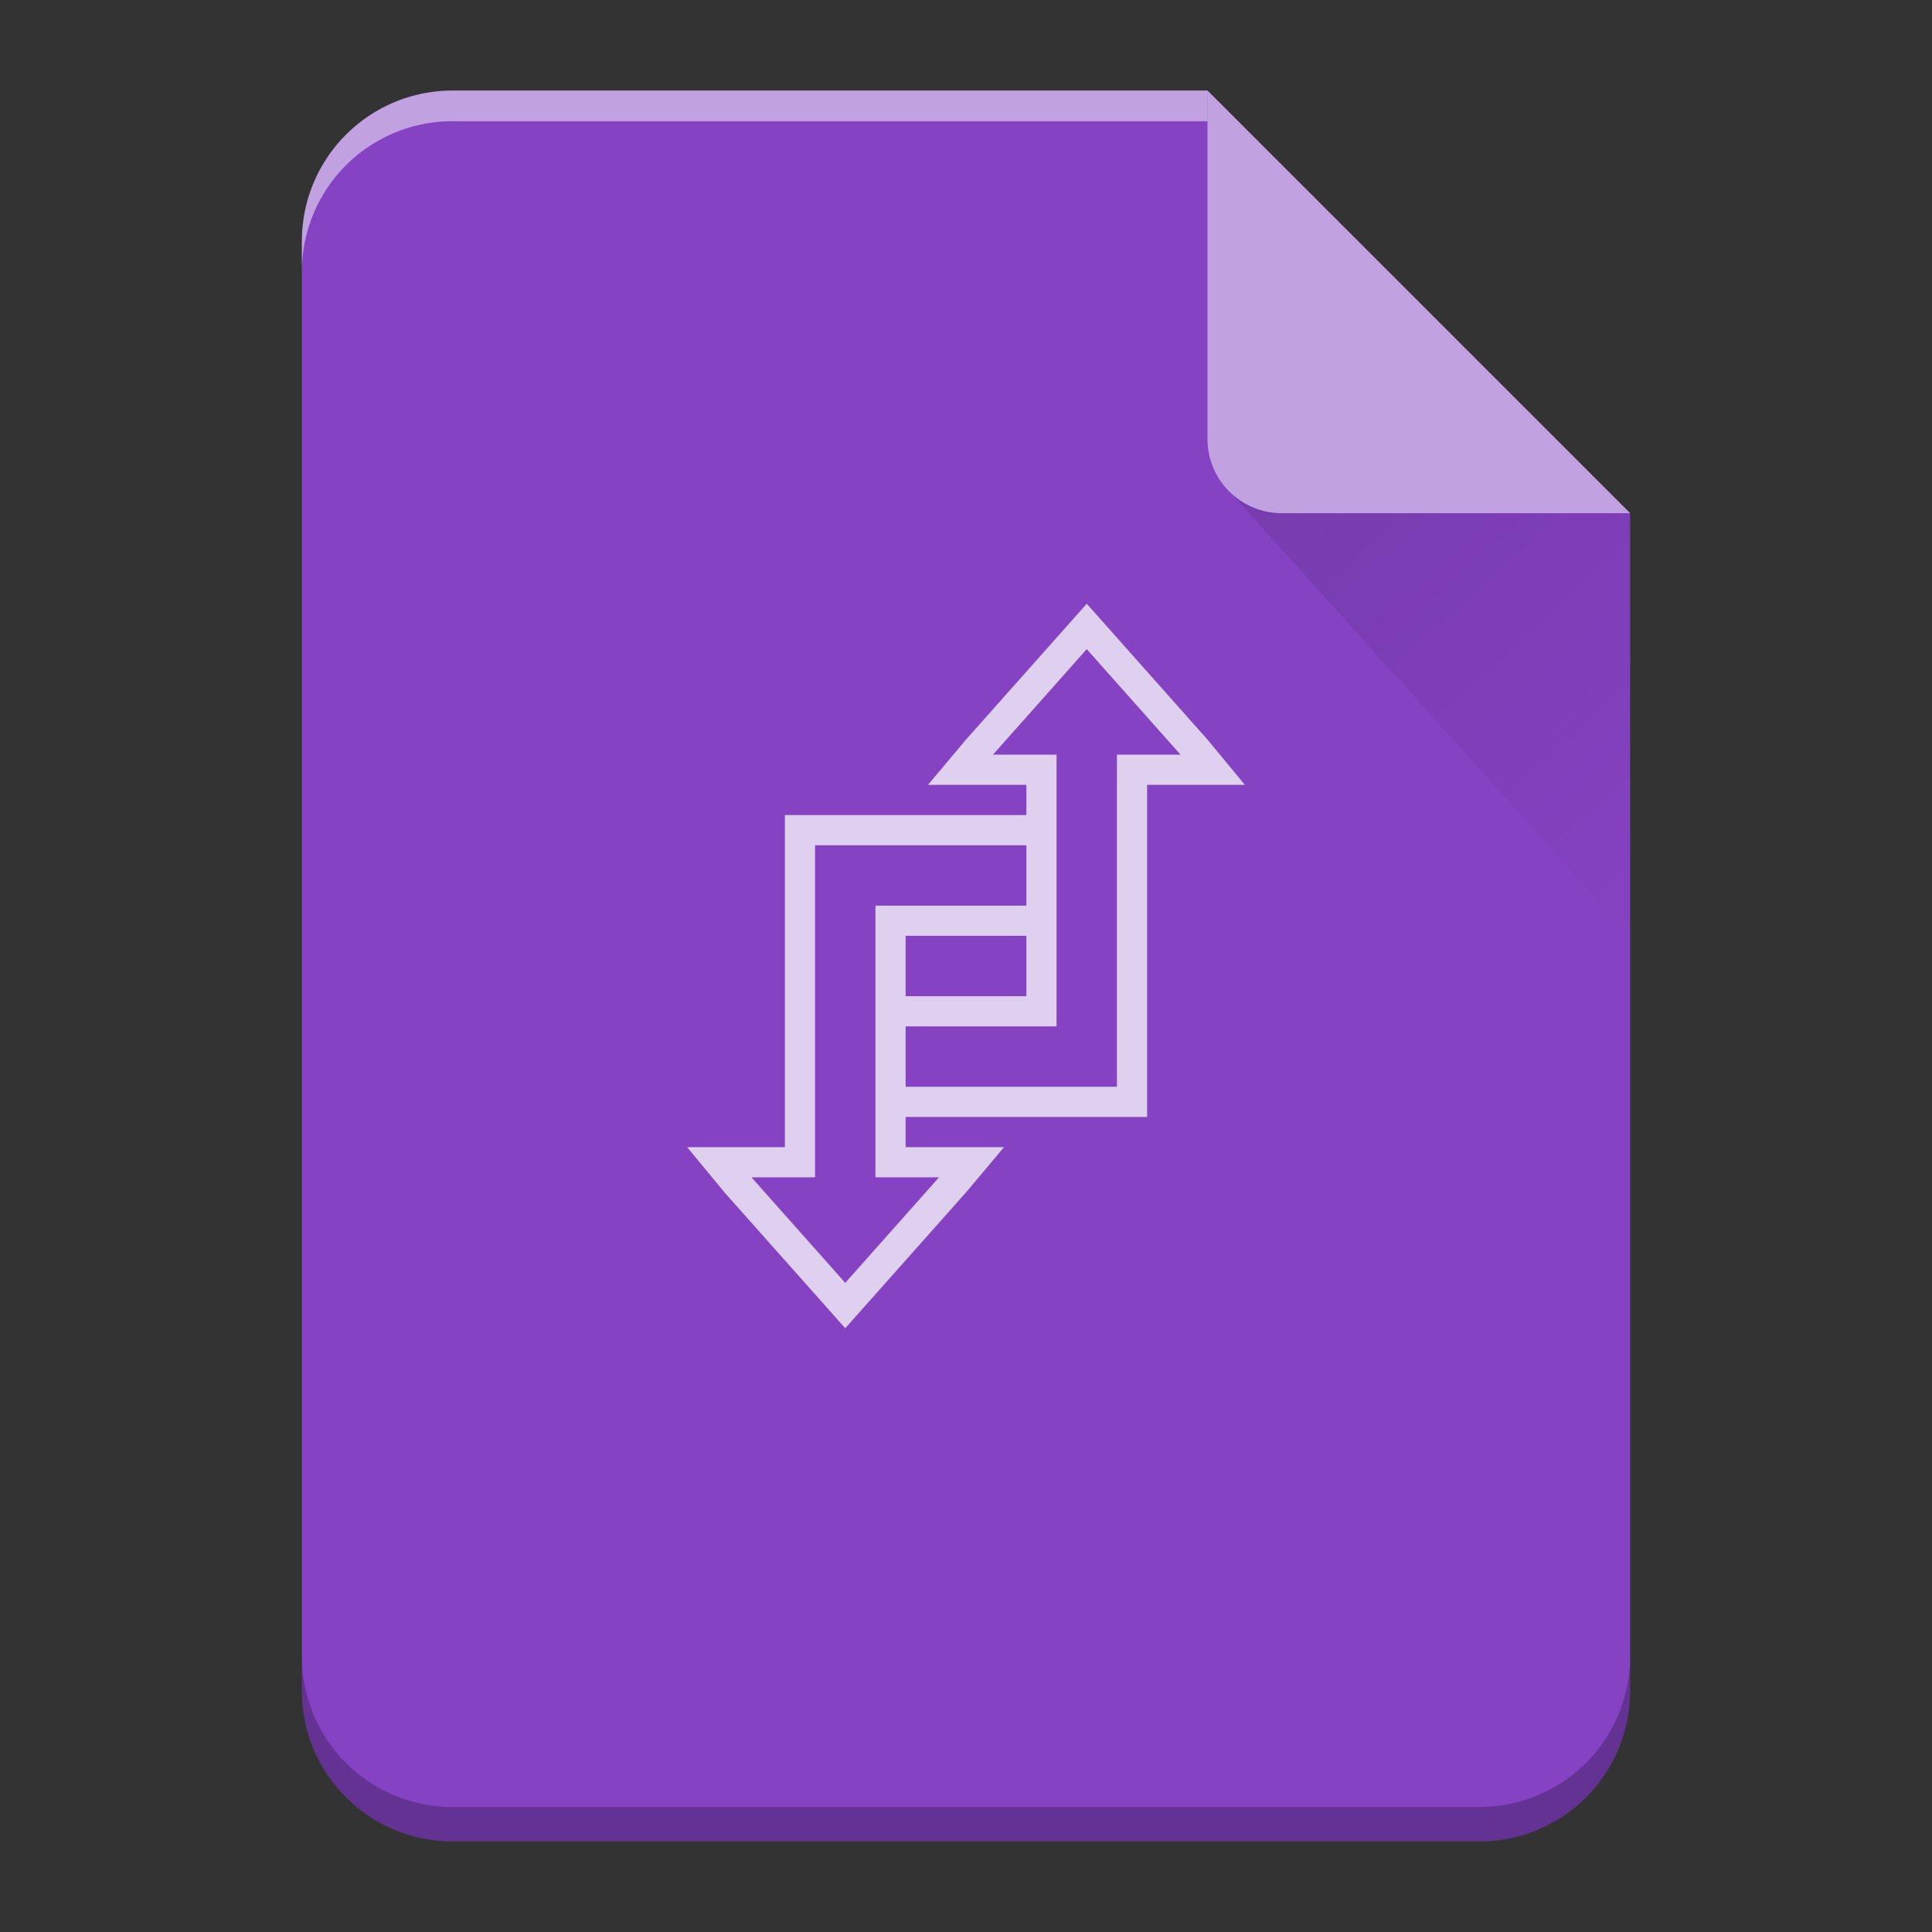 <svg xmlns="http://www.w3.org/2000/svg" xmlns:xlink="http://www.w3.org/1999/xlink" width="64" height="64"><rect width="100%" height="100%" fill="#333333" stroke="none"/><defs><linearGradient xlink:href="#a" id="b" x1="0" x2="0" y1="60.774" y2="2.345" gradientUnits="userSpaceOnUse"/><linearGradient id="a" x2="0" y1="392.36" y2="336.36" gradientTransform="translate(254 -254)" gradientUnits="userSpaceOnUse"><stop stop-color="#fff" stop-opacity="0"/><stop offset="1" stop-color="#fff" stop-opacity=".2"/></linearGradient><linearGradient id="c" x1="41.616" x2="54" y1="17.475" y2="31" gradientUnits="userSpaceOnUse"><stop stop-color="#060606"/><stop offset="1" stop-opacity="0"/></linearGradient></defs><path d="M40 3H15c-2.77 0-5 2.23-5 5v48c0 2.77 2.23 5 5 5h34c2.77 0 5-2.23 5-5V17Z" style="fill:#8542c2"/><path d="M40 3H15c-2.77 0-5 2.23-5 5v48c0 2.77 2.23 5 5 5h34c2.77 0 5-2.23 5-5V17Z" style="fill:url(#b)"/><path d="M40 3H15c-2.77 0-5 2.23-5 5v1.014a5 5 0 0 1 1.46-3.54A5 5 0 0 1 15 4.015h25V4Z" style="opacity:.5;fill:#fff"/><path d="M54 54.86a5 5 0 0 1-1.46 3.538A5 5 0 0 1 49 59.86H15a5 5 0 0 1-3.54-1.46A5 5 0 0 1 10 54.86V56c0 2.77 2.23 5 5 5h34c2.77 0 5-2.23 5-5z" style="opacity:.25;fill-opacity:.992"/><path d="M40 3v11.535A2.456 2.456 0 0 0 42.465 17H54Z" style="opacity:.5;fill:#fff;fill-rule:evenodd"/><path d="m36 20-4 4.5-1.26 1.5H34v1h-8v11h-3.238L24 39.5l4 4.5 4-4.5 1.26-1.5H30v-1h8V26h3.238L40 24.5Zm0 1.504L39.107 25H37v11h-7v-2h5v-9h-2.107ZM27 28h7v2h-5v9h2.107L28 42.496 24.893 39H27v-1zm3 3h4v2h-4z" overflow="visible" style="color:#4d4d4d;overflow:visible;opacity:.75;isolation:auto;mix-blend-mode:normal;solid-color:#000;solid-opacity:1;fill:#fff"/><path d="M40.73 16.283 54 31V17H42.465c-.68 0-1.29-.276-1.735-.717" style="opacity:.1;fill:url(#c);fill-rule:evenodd"/></svg>